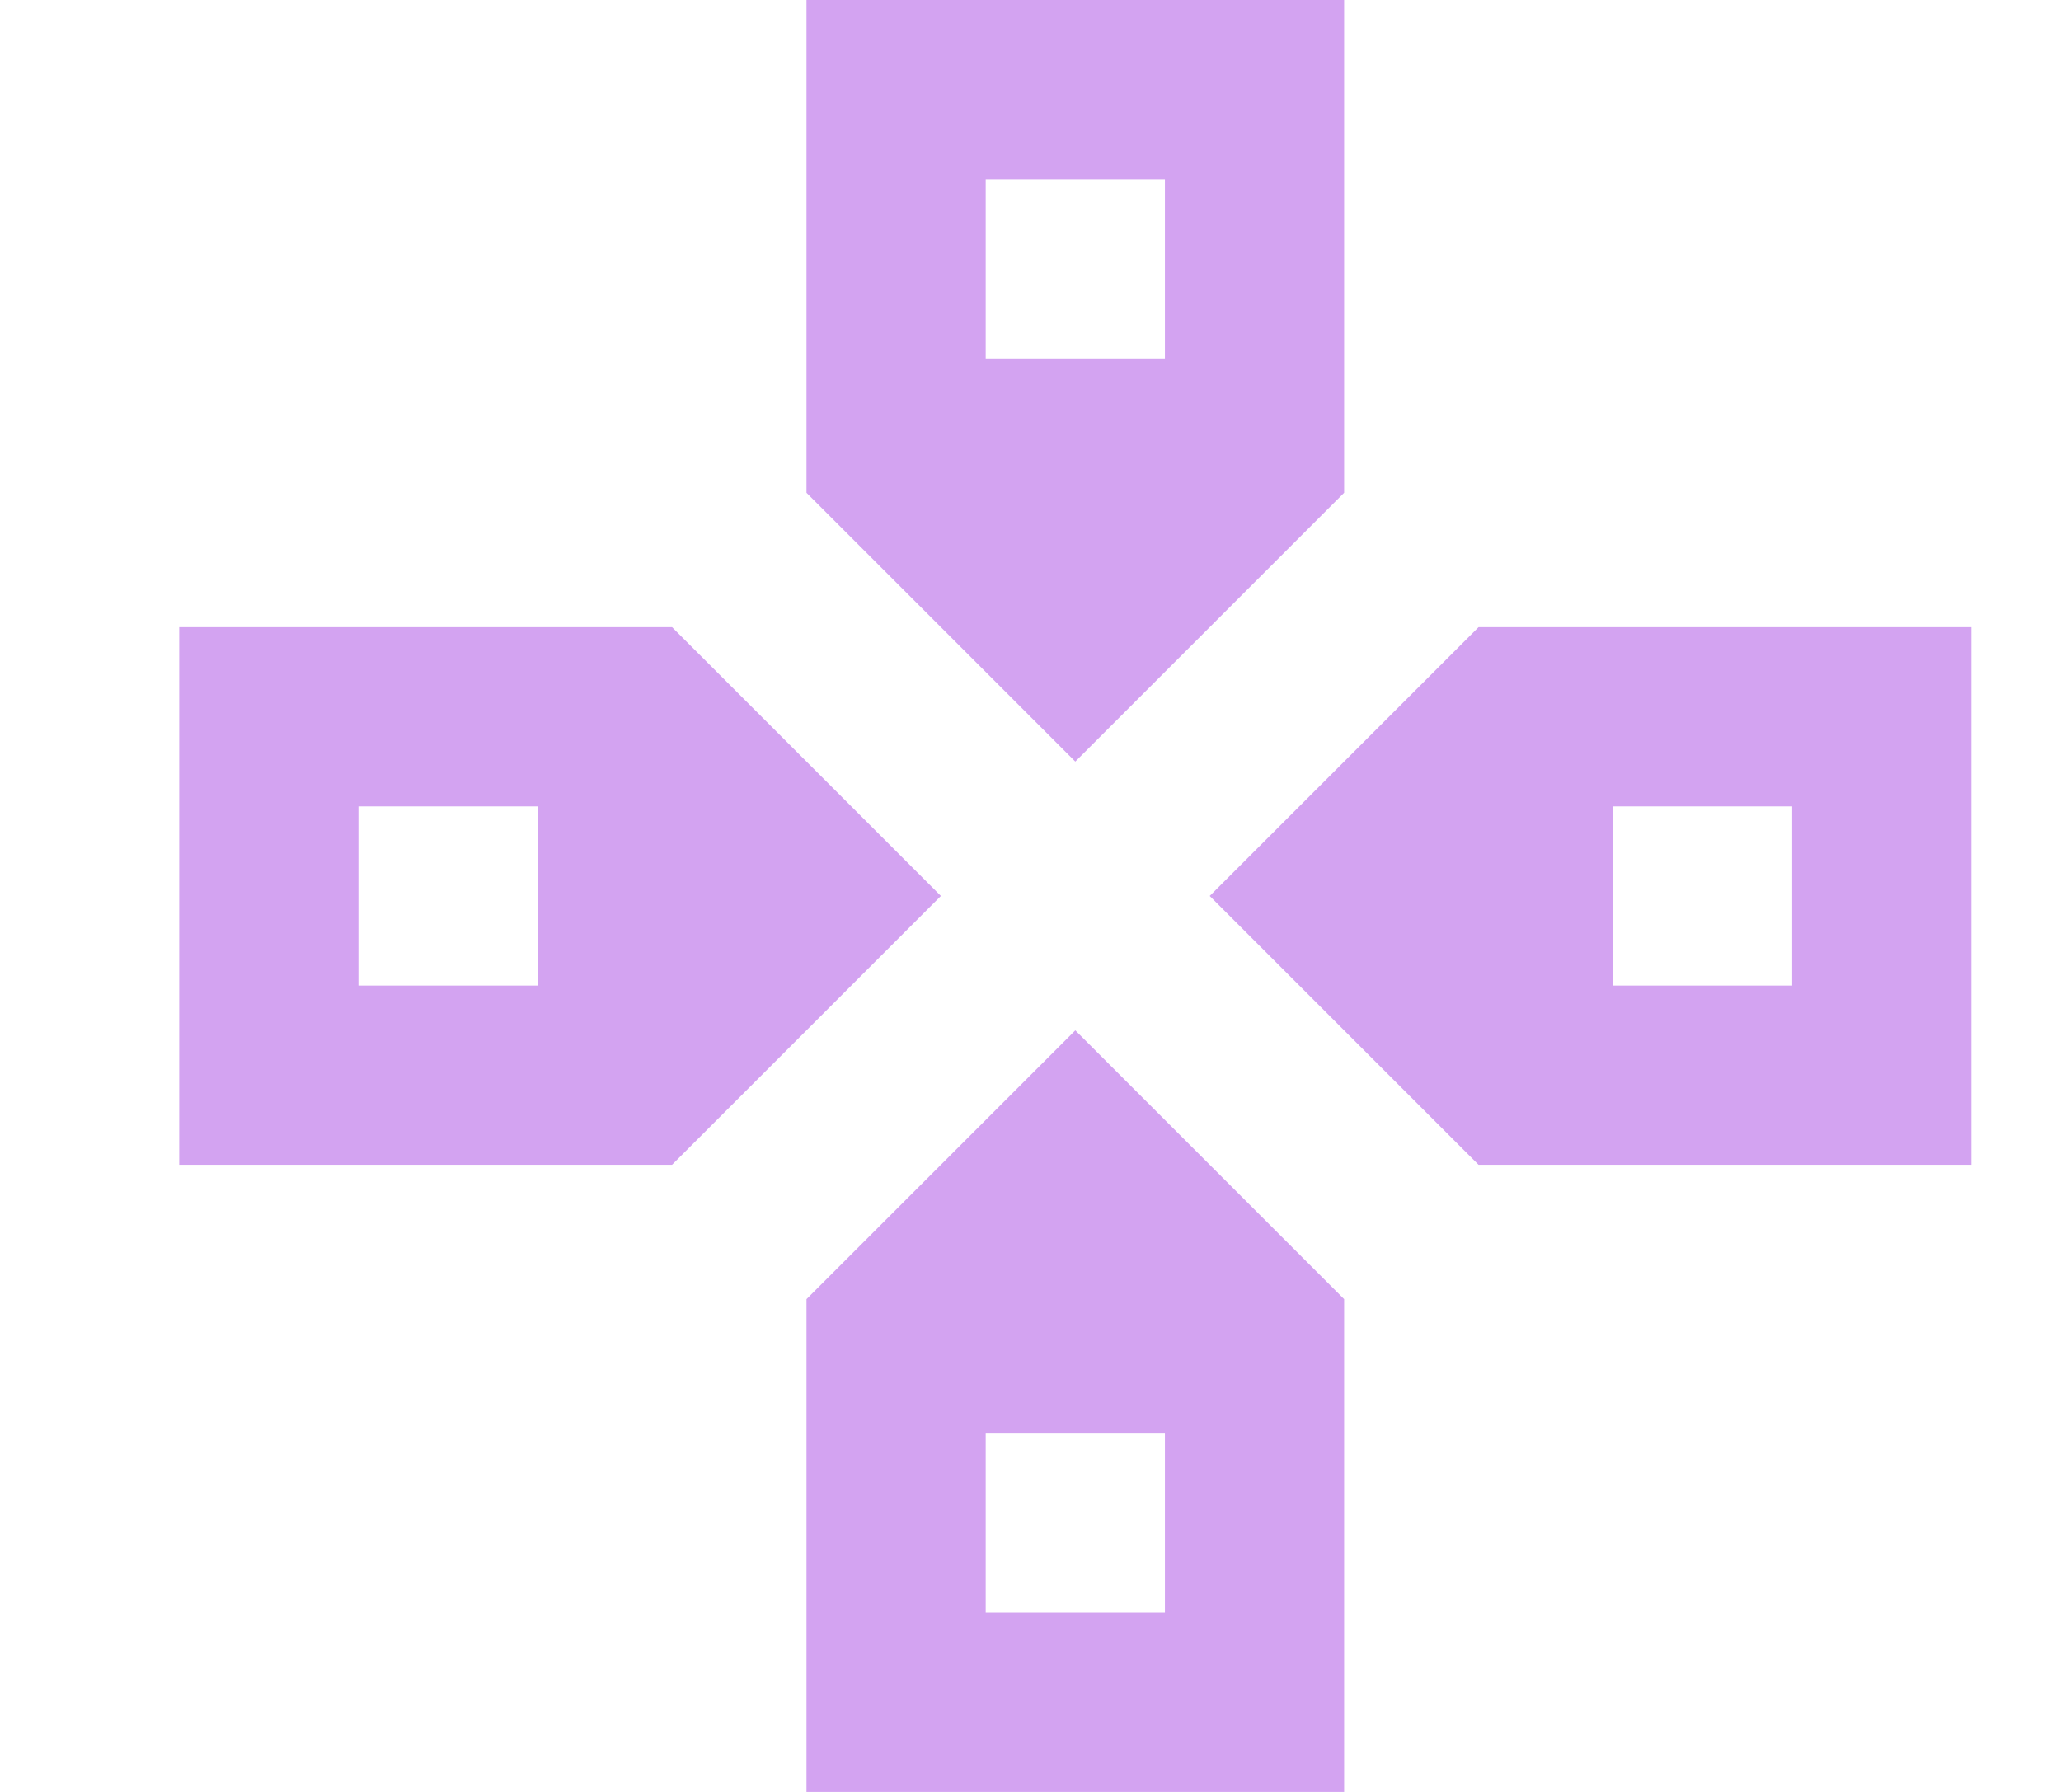<svg width="23" height="20" viewBox="0 0 23 20" fill="none" xmlns="http://www.w3.org/2000/svg">
<path d="M7.5 7H2V13H7.5L10.5 10L7.5 7ZM6 11H4V9H6V11ZM15 5.5V0H9V5.5L12 8.5L15 5.5ZM11 2H13V4H11V2ZM9 14.5V20H15V14.5L12 11.5L9 14.5ZM13 18H11V16H13V18ZM16.5 7L13.5 10L16.5 13H22V7H16.5ZM20 11H18V9H20V11Z" fill="#D3A3F1"/>
</svg>
